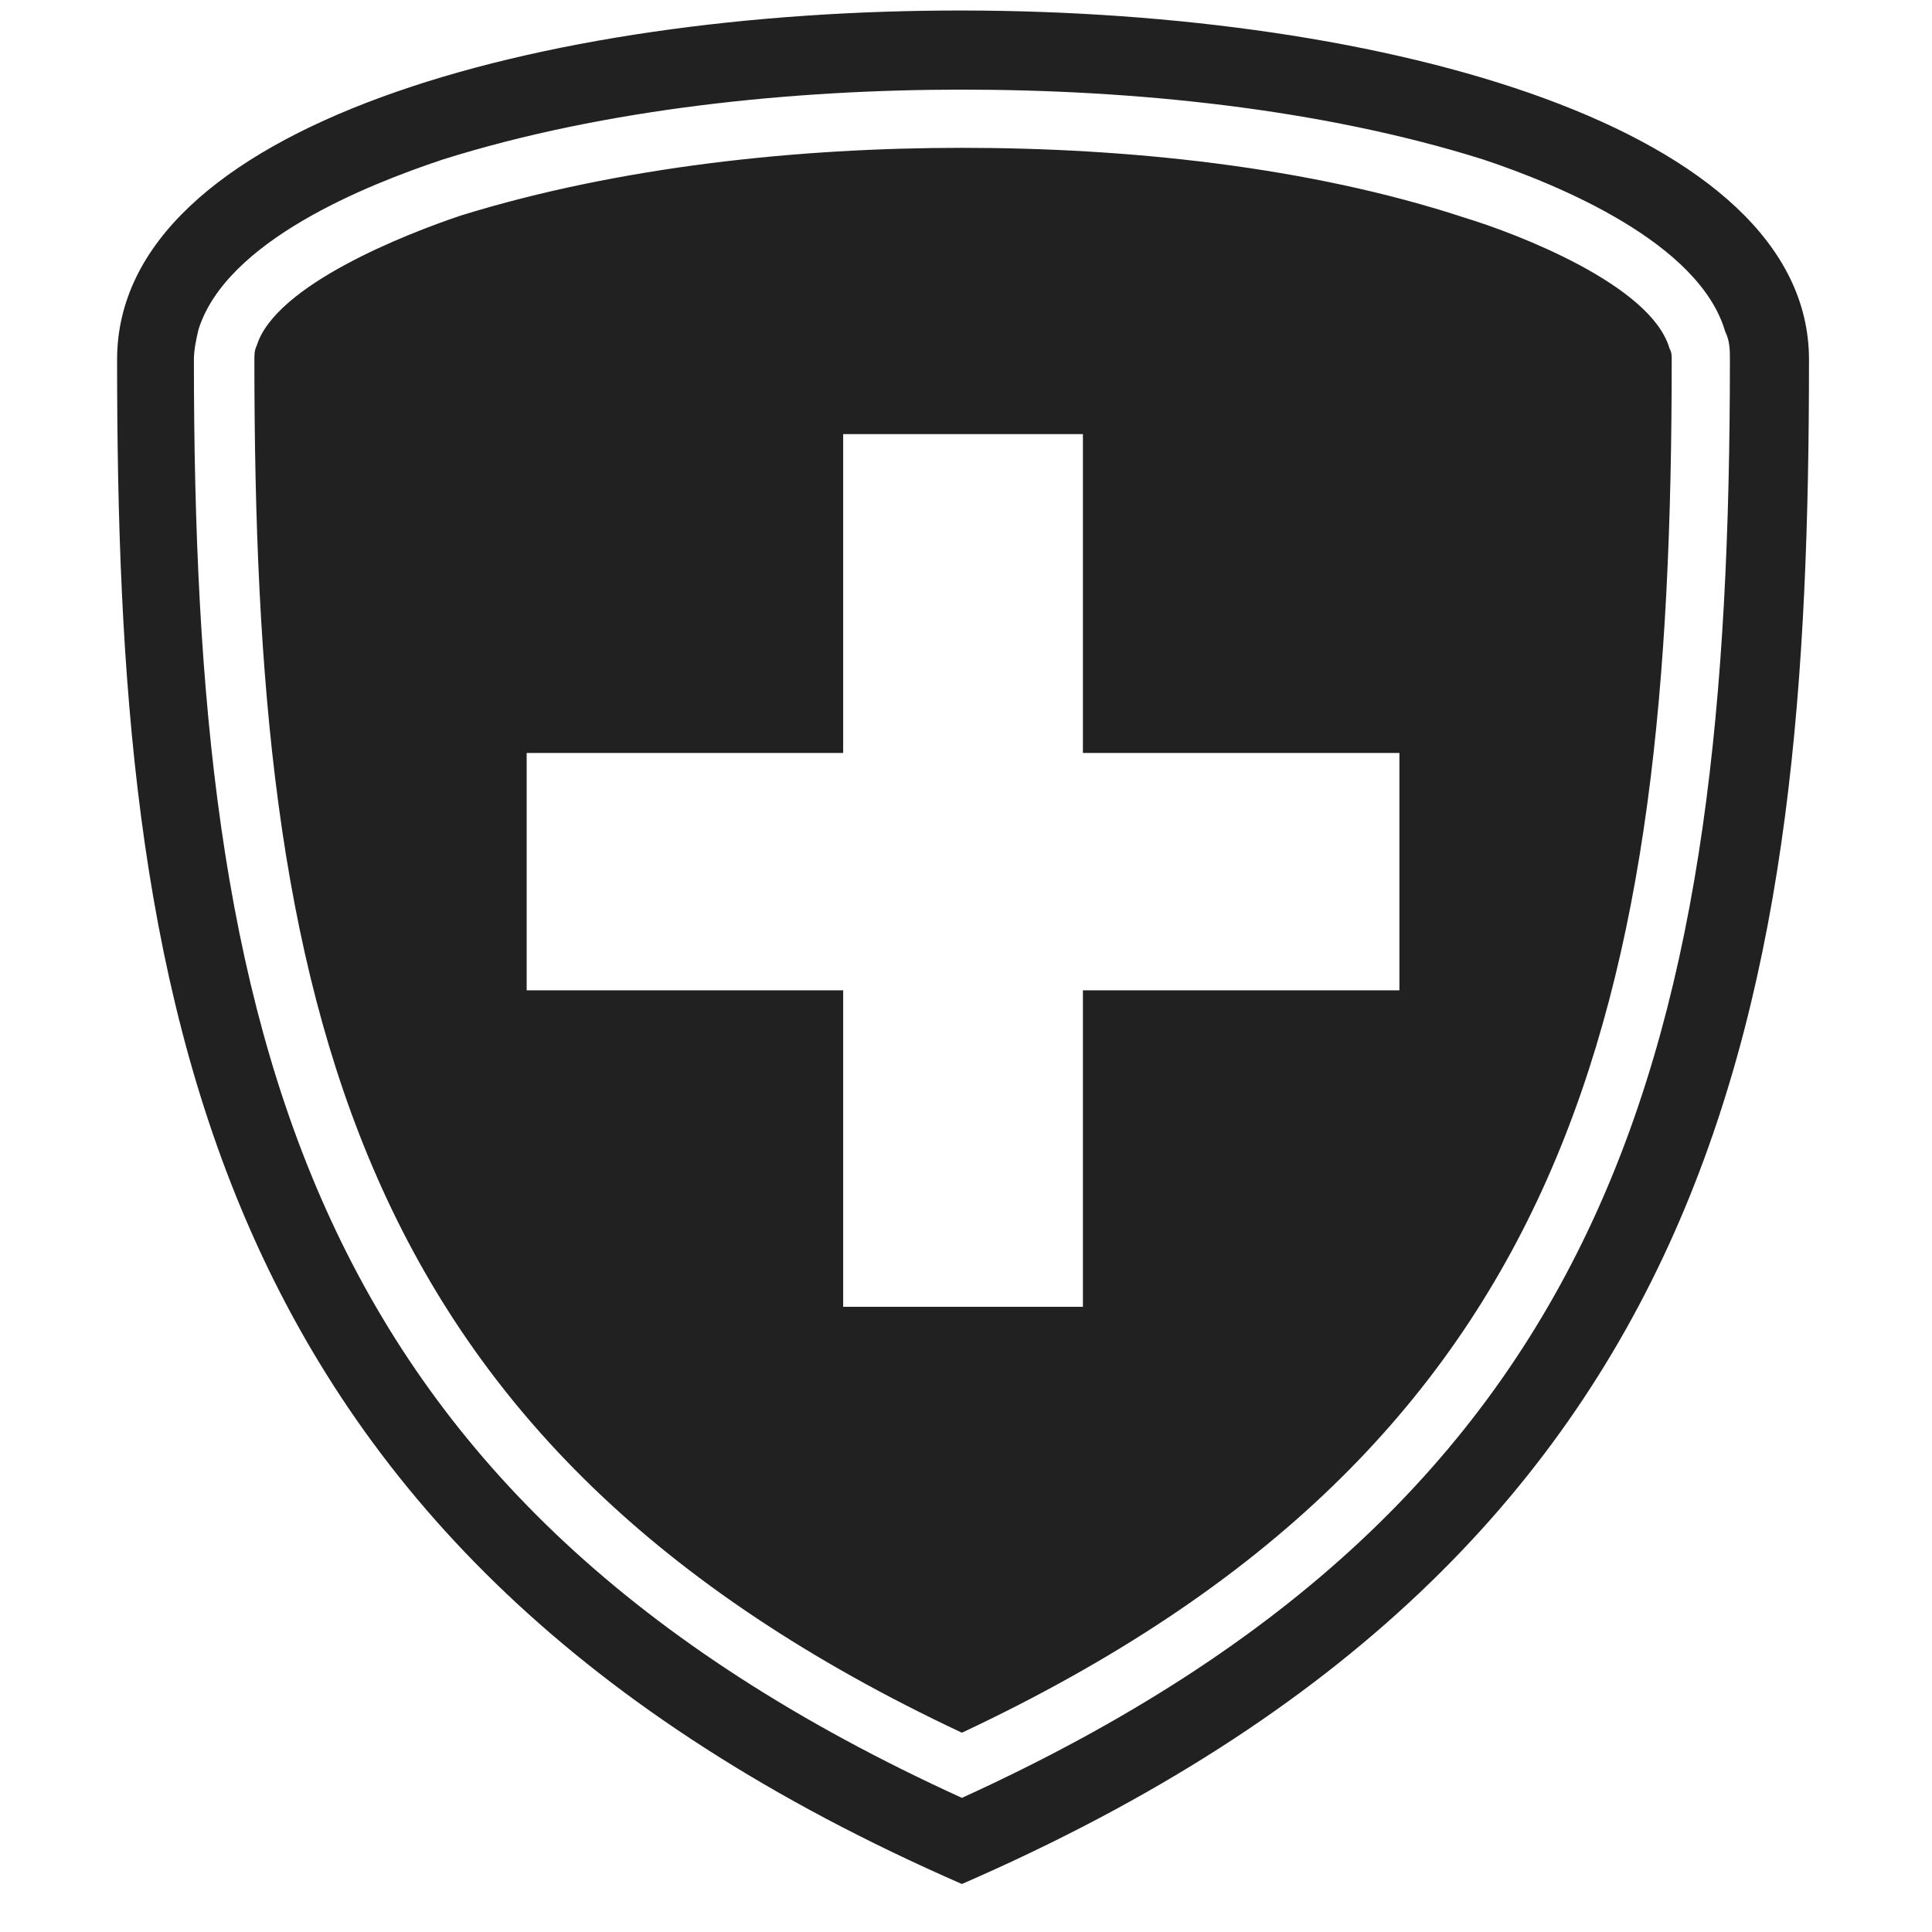 <svg width="33" height="33" viewBox="0 0 33 33" fill="none" xmlns="http://www.w3.org/2000/svg">
<g clip-path="url(#clip0_129_1378)">
<path fill-rule="evenodd" clip-rule="evenodd" d="M16.43 32.18C3.312 26.456 2 16.915 2 6.142C2 -1.848 30.899 -1.768 30.899 6.142C30.899 16.915 29.587 26.456 16.43 32.18ZM8.996 12.861H14.402V7.415H18.497V12.861H23.903V16.915H18.497V22.321H14.402V16.915H8.996V12.861ZM16.43 29.596C26.924 24.667 28.554 17.114 28.554 6.142C28.554 6.063 28.554 6.023 28.514 5.944C28.196 4.87 25.93 3.996 25.016 3.718C22.353 2.843 19.252 2.525 16.43 2.525C13.647 2.525 10.586 2.843 7.883 3.678C6.929 3.996 4.703 4.87 4.385 5.904C4.345 5.983 4.345 6.063 4.345 6.142C4.345 17.114 5.935 24.667 16.43 29.596ZM16.43 30.709C27.68 25.581 29.548 17.71 29.548 6.142C29.548 5.983 29.548 5.824 29.468 5.665C29.031 4.155 26.646 3.161 25.334 2.724C22.552 1.849 19.332 1.531 16.43 1.531C13.568 1.531 10.348 1.849 7.565 2.724C6.253 3.161 3.868 4.115 3.391 5.626C3.352 5.785 3.312 5.983 3.312 6.142C3.312 17.71 5.18 25.581 16.43 30.709Z" fill="#212121"/>
</g>
<defs>
<clipPath id="clip0_129_1378">
<rect width="32" height="32" fill="white" transform="translate(0.833 0.18)"/>
</clipPath>
</defs>
</svg>
